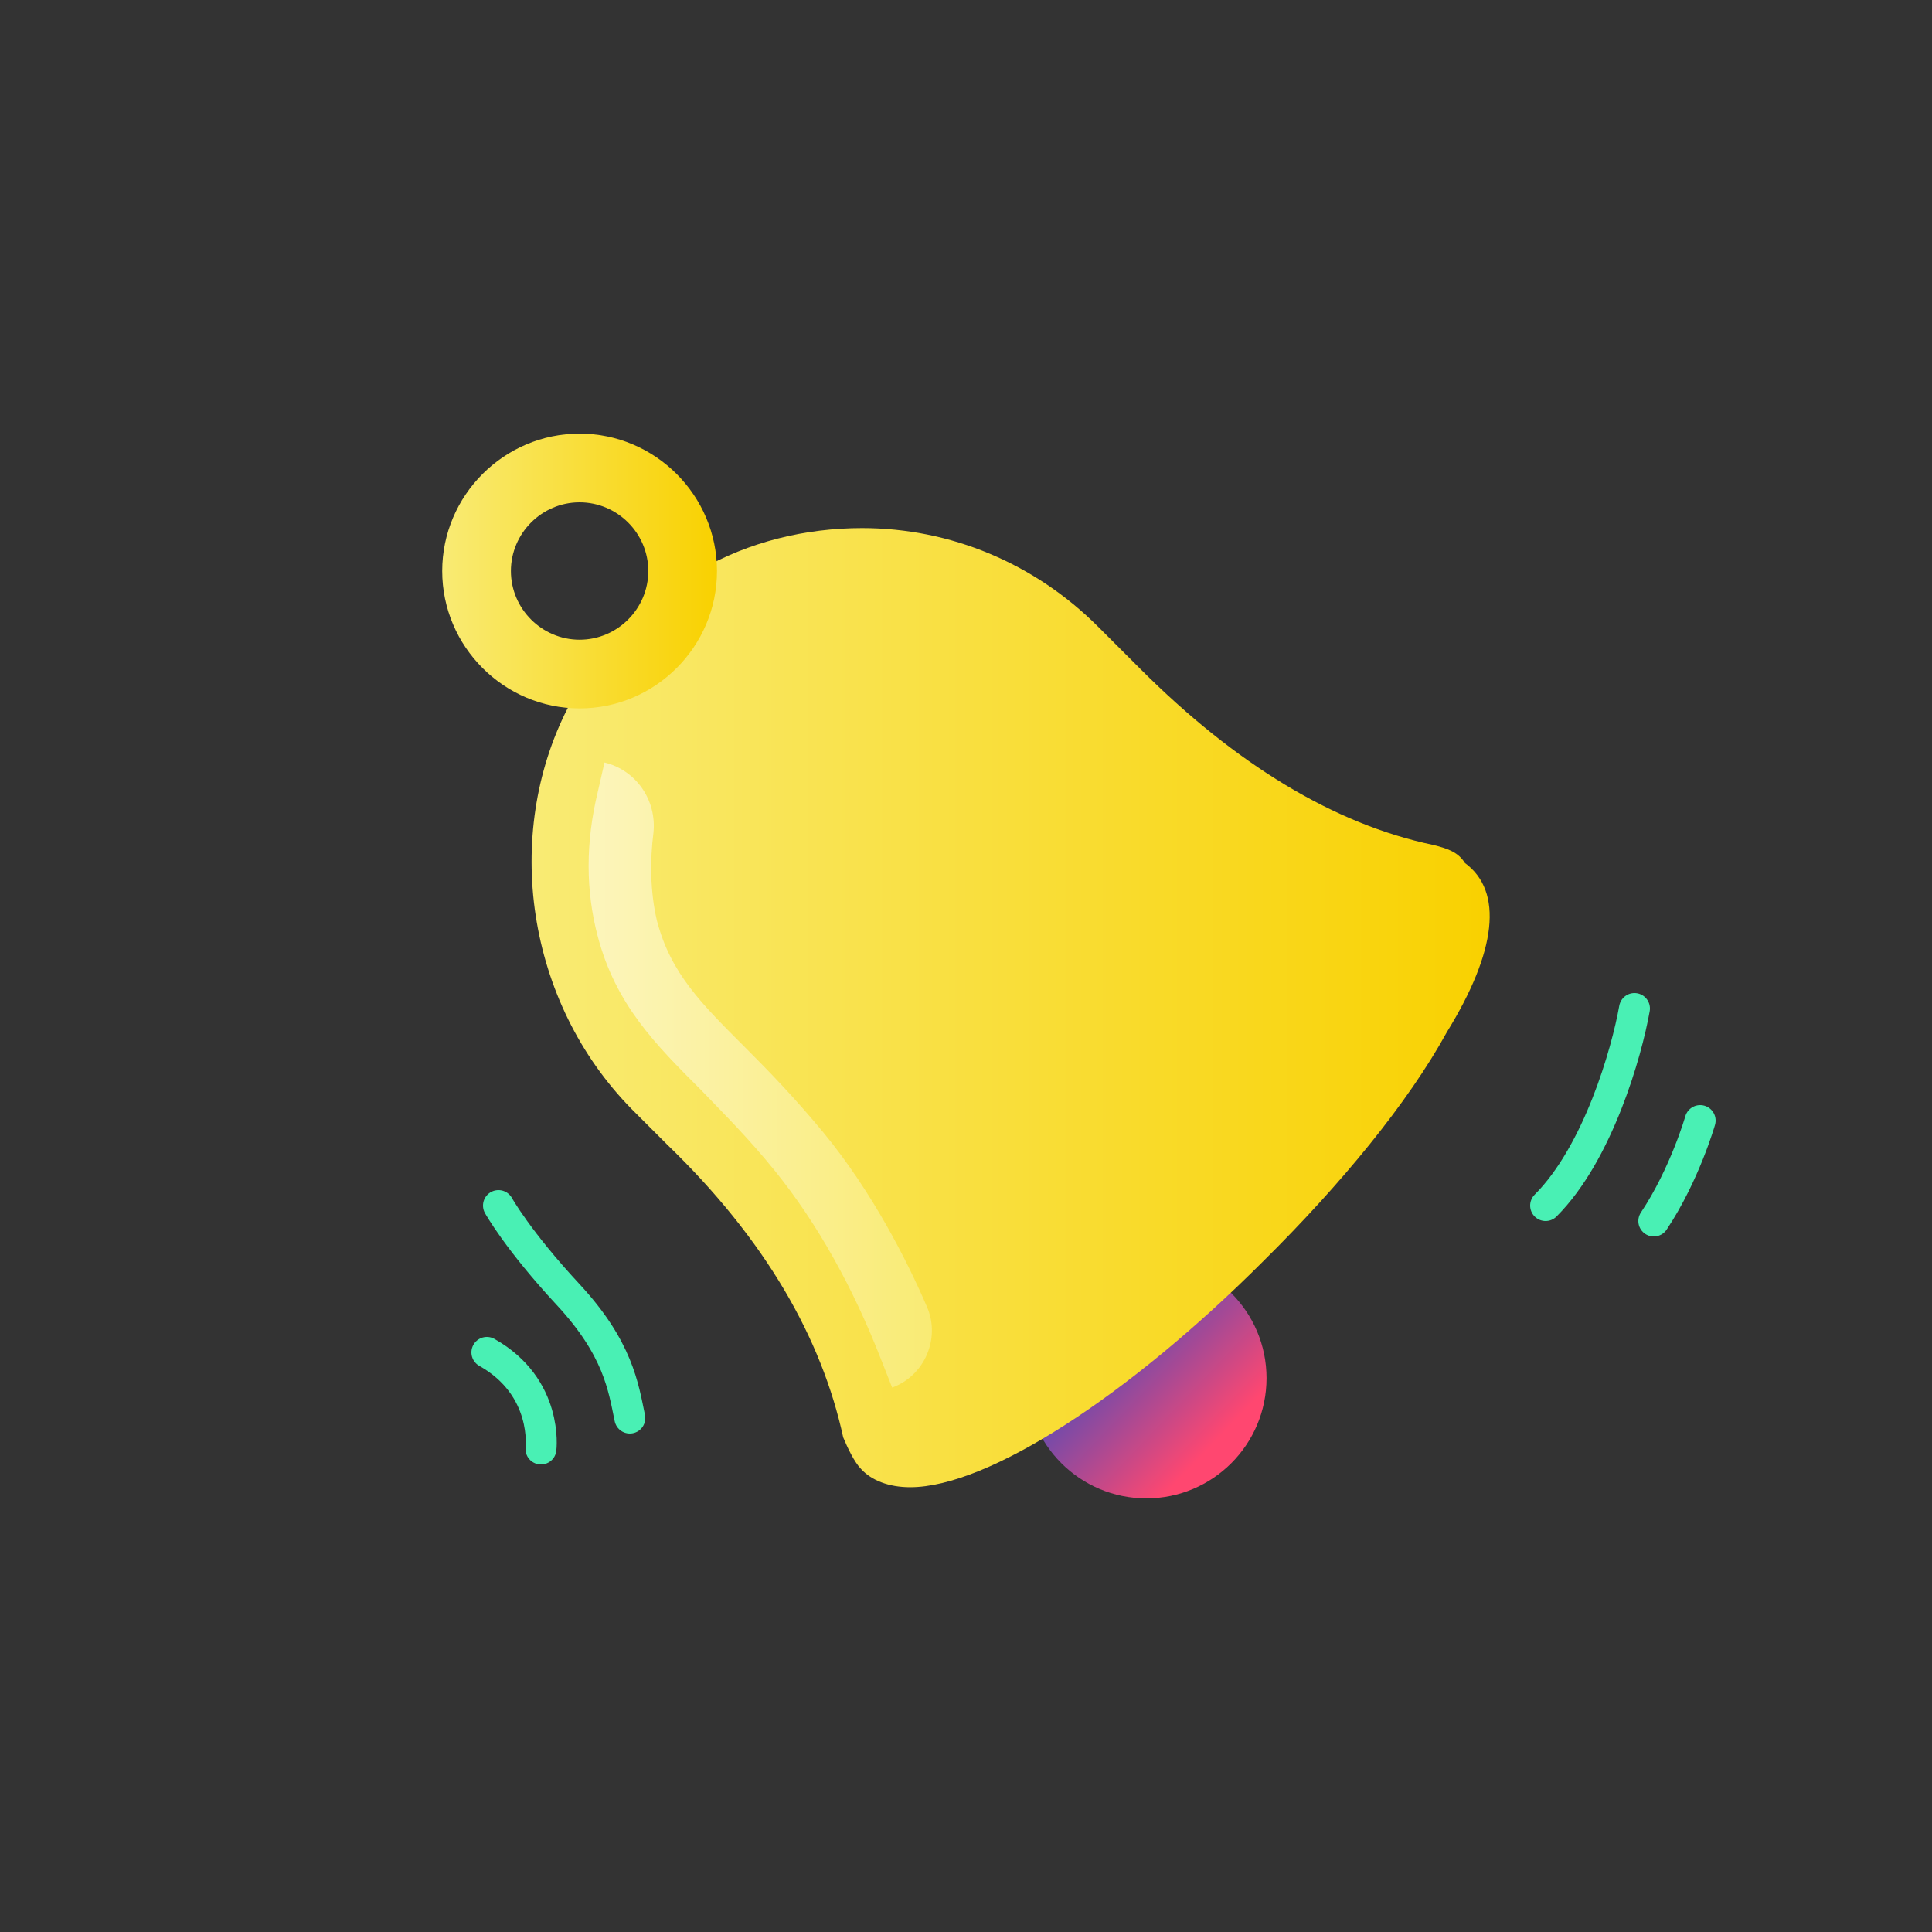 <svg width="250" height="250" viewBox="0 0 250 250" fill="none" xmlns="http://www.w3.org/2000/svg">
    <rect x="0" y="0" width="250" height="250" fill="#333333" stroke="none"/>
    <defs>
        <linearGradient id="paint0_linear" x1="140.068" y1="172.132" x2="156.252" y2="187.62" gradientUnits="userSpaceOnUse">
            <stop stop-color="#414CBE"/>
            <stop offset="1" stop-color="#FF4770"/>
        </linearGradient>
        <linearGradient id="paint1_linear" x1="68.775" y1="130.306" x2="192.823" y2="130.306" gradientUnits="userSpaceOnUse">
            <stop stop-color="#F9EB74"/>
            <stop offset="1" stop-color="#F9D100"/>
        </linearGradient>
        <linearGradient id="paint2_linear" x1="57.222" y1="73.889" x2="92.778" y2="73.889" gradientUnits="userSpaceOnUse">
            <stop stop-color="#F9EB74"/>
            <stop offset="1" stop-color="#F9D100"/>
        </linearGradient>
        <linearGradient id="paint3_linear" x1="76.094" y1="139.064" x2="120.557" y2="139.064" gradientUnits="userSpaceOnUse">
            <stop stop-color="#FCF5BC"/>
            <stop offset="1" stop-color="#F9EB74"/>
        </linearGradient>
    </defs>
    <path d="M64.5 156C64.5 156 67 160.5 73.5 167.5C80 174.5 80.667 179.5 81.5 183.5" stroke="#49F0B4" stroke-width="4" stroke-linecap="round" stroke-linejoin="round"/>
    <path d="M63 175C71 179.5 70 187.5 70 187.5" stroke="#49F0B4" stroke-width="4" stroke-linecap="round" stroke-linejoin="round"/>
    <path d="M211.5 130.5C210.5 136.167 206.8 149.2 200 156" stroke="#49F0B4" stroke-width="4" stroke-linecap="round" stroke-linejoin="round"/>
    <path d="M220 145C220 145 218 152 214 158" stroke="#49F0B4" stroke-width="4" stroke-linecap="round" stroke-linejoin="round"/>
    <path d="M148.333 193.889C156.924 193.889 163.889 186.924 163.889 178.333C163.889 169.742 156.924 162.778 148.333 162.778C139.742 162.778 132.778 169.742 132.778 178.333C132.778 186.924 139.742 193.889 148.333 193.889Z" fill="url(#paint0_linear)"/>
    <path d="M90.555 73.778C96.889 70.111 104.222 68.333 111.556 68.333C123 68.333 133.889 72.889 142.111 81.111L147.556 86.555C159.889 98.889 172.667 106.667 185.444 109.333C187.222 109.778 188.667 110.222 189.556 111.667C194.556 115.333 193.667 123.111 187.222 133.555C182.222 142.667 173.556 153.222 163.444 163.222C146.111 180.555 127.889 192.444 117.778 192.444C115 192.444 112.778 191.555 111.444 190.111C110.556 189.222 109.667 187.333 109.111 186C106.333 173.222 99.111 160.444 86.333 148.111L81.778 143.555C68 129.555 65.111 108 73.444 91.667C73.444 91.667 77.333 82.444 90.555 73.778Z" fill="url(#paint1_linear)"/>
    <path d="M75 91.667C65.222 91.667 57.222 83.667 57.222 73.889C57.222 64.111 65.222 56.111 75 56.111C84.778 56.111 92.778 64.111 92.778 73.889C92.778 83.667 84.778 91.667 75 91.667ZM75 65C70.111 65 66.111 69 66.111 73.889C66.111 78.778 70.111 82.778 75 82.778C79.889 82.778 83.889 78.778 83.889 73.889C83.889 69 79.889 65 75 65Z" fill="url(#paint2_linear)"/>
    <path d="M115.444 179.556L114 175.889C110.444 166.778 105.889 158.445 100.222 151.445C96.889 147.333 93.778 144.222 90.778 141.111C84.778 135.111 79.666 130 77.333 121.111C75.778 115.222 75.778 109 77.333 102.556L78.222 98.667C82.333 99.667 85 103.556 84.555 107.778C84.111 111.222 84.111 115.333 85 119.111C86.778 126 90.889 130 96.444 135.556C99.444 138.556 102.889 142.111 106.555 146.556C112.778 154.111 117.333 163 120 169.222C121.667 173.222 119.667 178 115.444 179.556Z" fill="url(#paint3_linear)"/>
</svg>